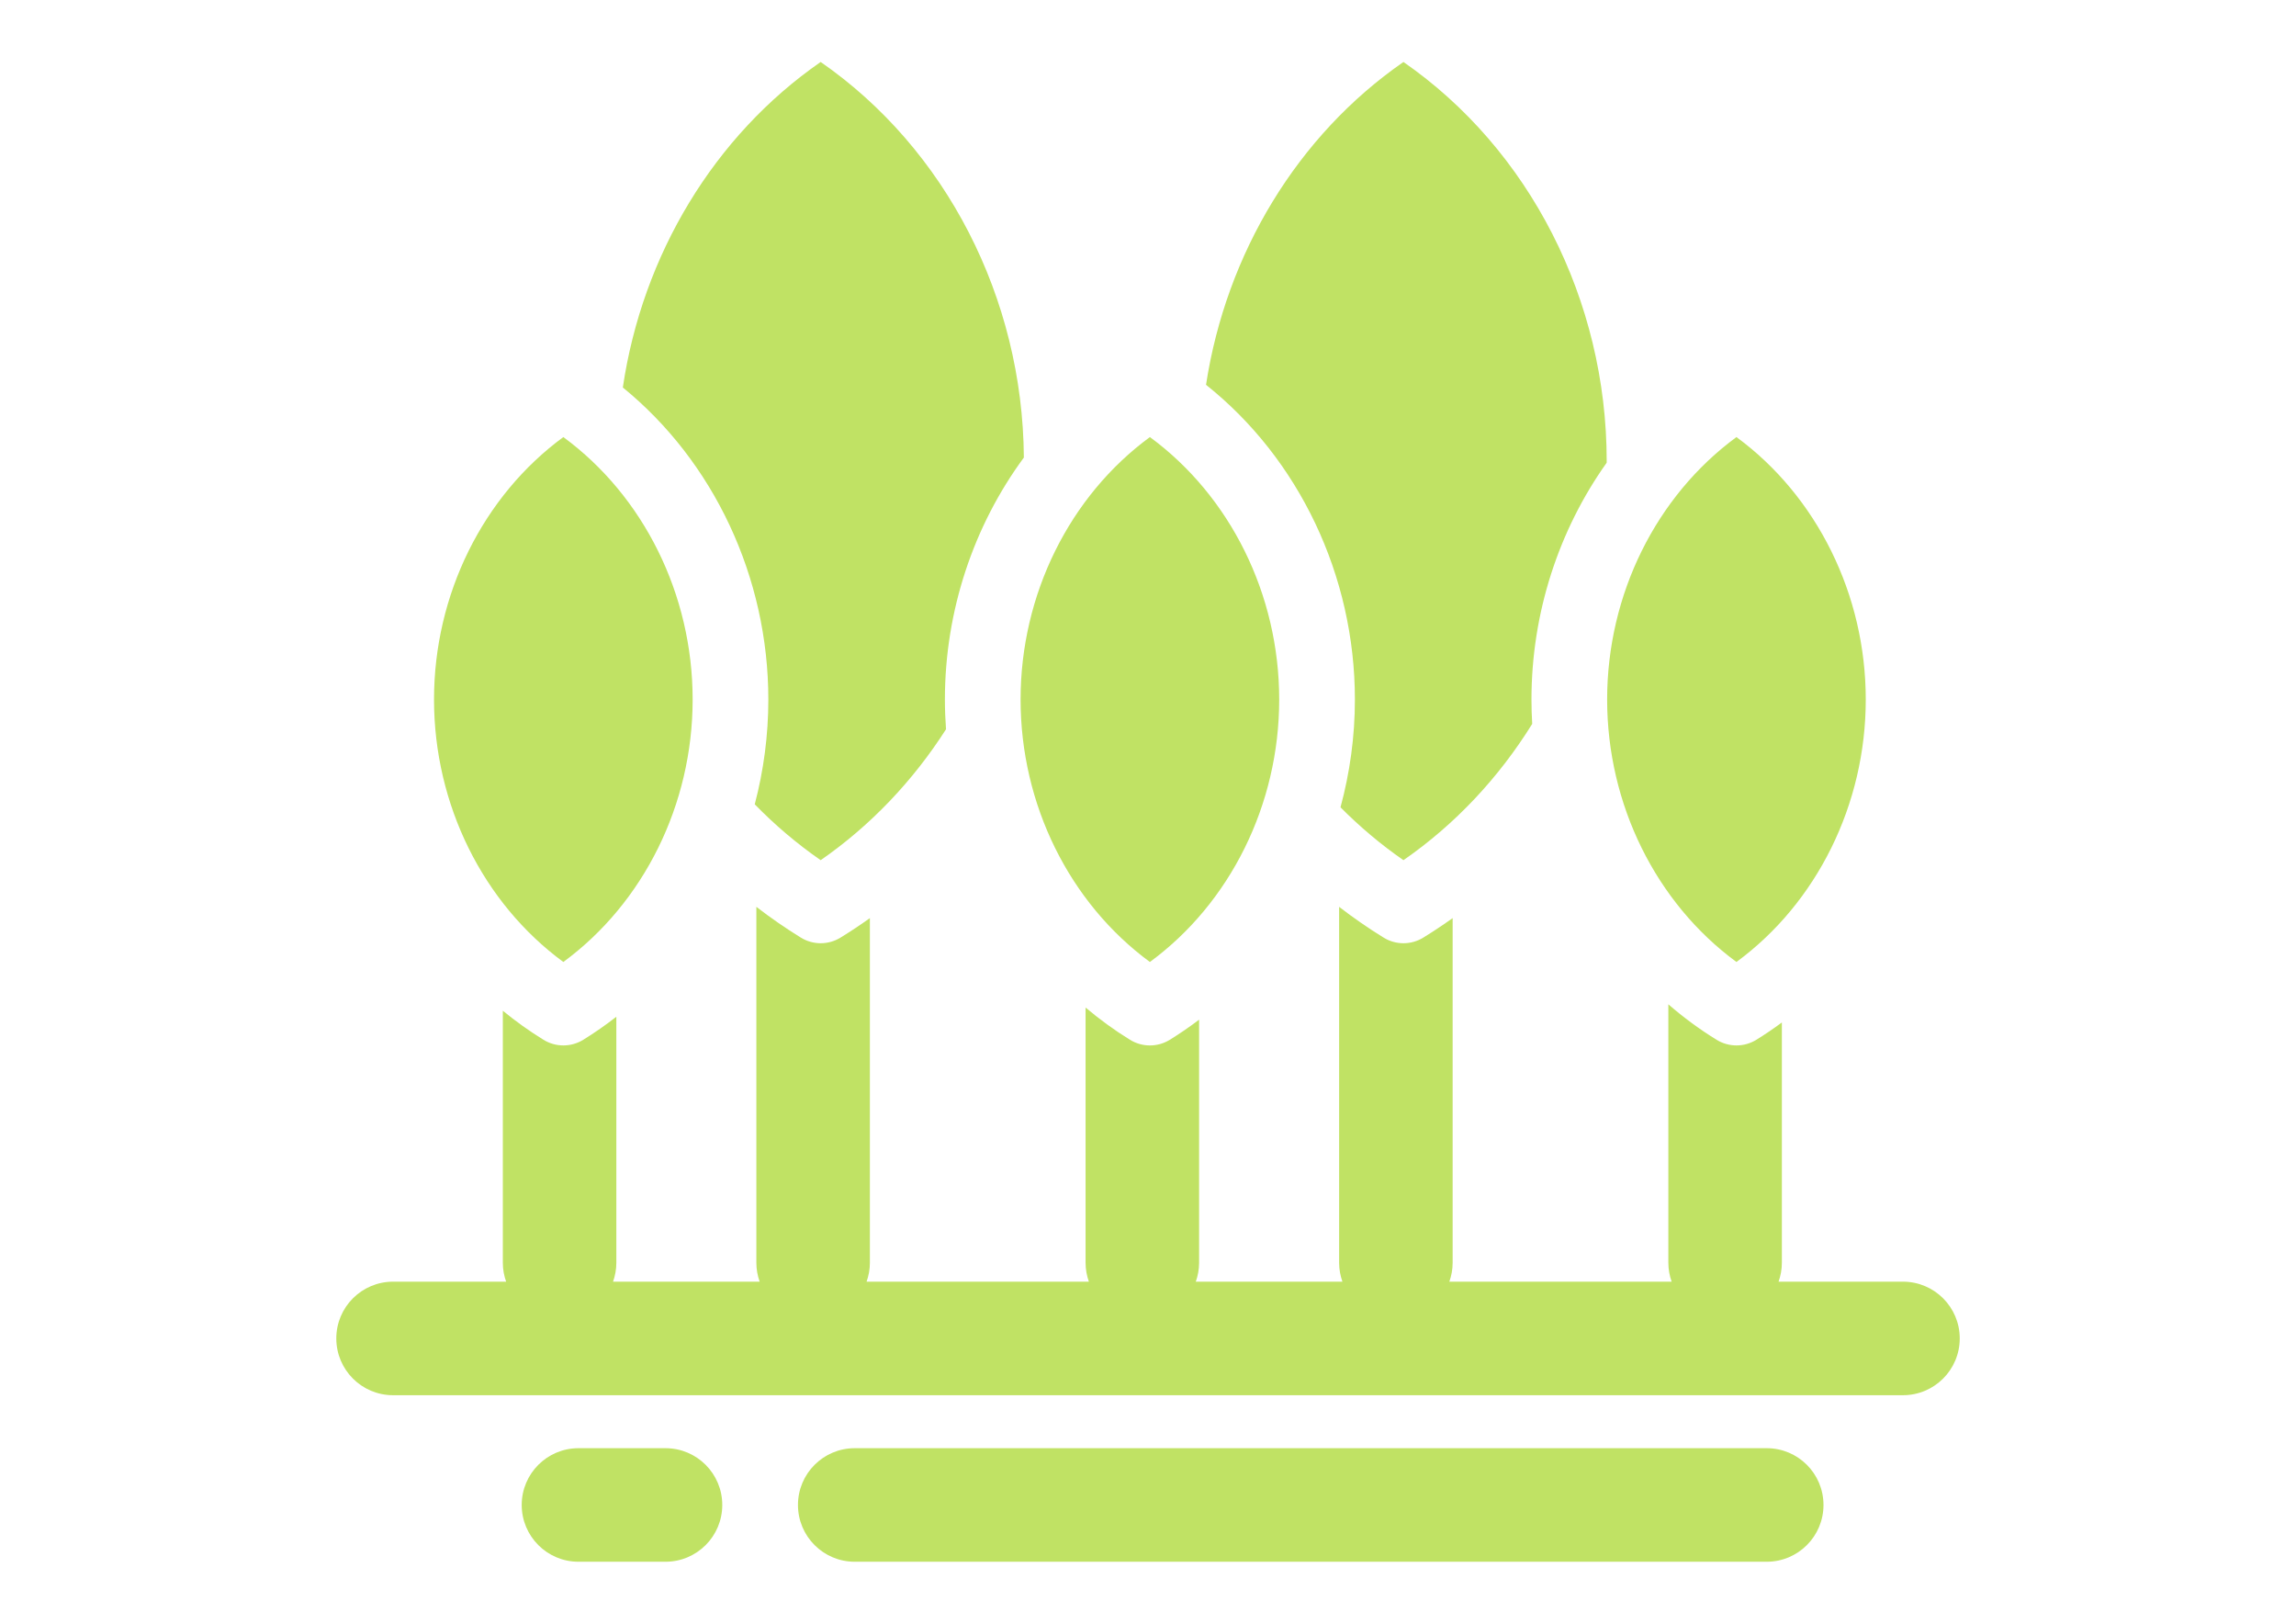 <?xml version="1.0" encoding="utf-8"?>
<!-- Generator: Adobe Illustrator 16.0.0, SVG Export Plug-In . SVG Version: 6.00 Build 0)  -->
<!DOCTYPE svg PUBLIC "-//W3C//DTD SVG 1.1//EN" "http://www.w3.org/Graphics/SVG/1.1/DTD/svg11.dtd">
<svg version="1.1" id="Layer_1" xmlns="http://www.w3.org/2000/svg" xmlns:xlink="http://www.w3.org/1999/xlink" x="0px" y="0px"
	 width="841.889px" height="595.281px" viewBox="0 0 841.889 595.281" enable-background="new 0 0 841.889 595.281"
	 xml:space="preserve">
<g>
	<g>
		<path fill="#C0E264" d="M375.427,167.742c-0.412-58.584-28.667-113.261-74.51-145.021c-39.062,27.062-65.358,70.759-72.54,119.334
			c33.271,27.109,53.353,69.456,53.353,114.4c0,13.139-1.727,26.047-4.982,38.422c7.375,7.565,15.455,14.438,24.172,20.477
			c18.366-12.727,33.897-29.135,45.963-47.993c-0.263-3.615-0.409-7.251-0.409-10.906
			C346.471,223.925,357.001,192.761,375.427,167.742z"/>
	</g>
</g>
<g>
	<g>
		<path fill="#C0E264" d="M206.56,160.237c-29.447,21.622-47.416,57.697-47.416,96.22c0,38.523,17.97,74.6,47.416,96.221
			c29.448-21.621,47.417-57.696,47.417-96.221C253.978,217.932,236.008,181.859,206.56,160.237z"/>
	</g>
</g>
<g>
	<g>
		<path fill="#C0E264" d="M589.136,169.038c0-59.076-28.351-114.323-74.527-146.315C475.813,49.6,449.61,92.891,442.22,141.074
			c34.004,27.063,54.588,69.888,54.588,115.384c0,13.521-1.835,26.806-5.28,39.515c7.081,7.132,14.789,13.64,23.082,19.385
			c19.006-13.167,34.98-30.279,47.213-49.968c-0.177-2.962-0.271-5.939-0.271-8.932c0-31.715,10.005-62.133,27.578-86.818
			C589.127,169.435,589.136,169.237,589.136,169.038z"/>
	</g>
</g>
<g>
	<g>
		<path fill="#C0E264" d="M421.639,160.237c-29.448,21.622-47.417,57.697-47.417,96.22c0,38.523,17.971,74.6,47.417,96.221
			c29.447-21.621,47.416-57.696,47.416-96.221S451.086,181.859,421.639,160.237z"/>
	</g>
</g>
<g>
	<g>
		<path fill="#C0E264" d="M636.716,160.237c-29.447,21.622-47.416,57.697-47.416,96.22c0,38.523,17.969,74.6,47.416,96.221
			c29.446-21.621,47.417-57.696,47.417-96.221S666.162,181.859,636.716,160.237z"/>
	</g>
</g>
<g>
	<g>
		<path fill="#C0E264" d="M697.771,469.88h-45.613c0.771-2.175,1.21-4.502,1.21-6.938v-88.088c-3.03,2.238-6.149,4.369-9.375,6.354
			c-2.229,1.374-4.754,2.062-7.273,2.062c-2.521,0-5.045-0.688-7.274-2.062c-6.271-3.858-12.177-8.225-17.701-13.009v94.742
			c0,2.438,0.439,4.765,1.21,6.938H531.44c0.771-2.175,1.21-4.502,1.21-6.938V336.594c-3.498,2.501-7.086,4.886-10.764,7.148
			c-2.229,1.375-4.754,2.062-7.274,2.062c-2.52,0-5.045-0.688-7.272-2.062c-5.65-3.479-11.089-7.251-16.314-11.279v130.479
			c0,2.438,0.439,4.765,1.21,6.938H438.47c0.769-2.175,1.211-4.503,1.211-6.938v-89.114c-3.461,2.623-7.046,5.095-10.766,7.383
			c-2.229,1.373-4.755,2.062-7.273,2.062c-2.521,0-5.045-0.688-7.274-2.062c-5.751-3.538-11.188-7.511-16.312-11.83v93.562
			c0,2.438,0.438,4.766,1.21,6.938h-81.512c0.769-2.175,1.21-4.502,1.21-6.938V336.594c-3.498,2.5-7.086,4.885-10.766,7.147
			c-2.229,1.375-4.754,2.062-7.273,2.062c-2.521,0-5.044-0.688-7.274-2.062c-5.648-3.479-11.088-7.251-16.312-11.279v130.479
			c0,2.438,0.438,4.765,1.211,6.938h-53.762c0.769-2.175,1.21-4.503,1.21-6.938v-90.184c-3.887,3.023-7.935,5.854-12.15,8.449
			c-2.229,1.374-4.754,2.062-7.273,2.062c-2.521,0-5.046-0.688-7.274-2.062c-5.229-3.22-10.212-6.781-14.926-10.65v92.386
			c0,2.438,0.438,4.765,1.21,6.938h-41.458c-11.495,0.002-20.813,9.318-20.813,20.813s9.318,20.813,20.813,20.813h553.65
			c11.495,0,20.813-9.318,20.813-20.813S709.266,469.88,697.771,469.88z"/>
	</g>
</g>
<g>
	<g>
		<path fill="#C0E264" d="M647.818,530.932H313.406c-11.494,0-20.812,9.317-20.812,20.812c0,11.495,9.318,20.814,20.812,20.814
			h334.411c11.495,0,20.813-9.319,20.813-20.814C668.63,540.25,659.313,530.932,647.818,530.932z"/>
	</g>
</g>
<g>
	<g>
		<path fill="#C0E264" d="M244.026,530.932h-31.915c-11.493,0-20.812,9.317-20.812,20.812c0,11.495,9.318,20.814,20.812,20.814
			h31.915c11.495,0,20.813-9.319,20.813-20.814C264.839,540.25,255.521,530.932,244.026,530.932z"/>
	</g>
</g>
</svg>
